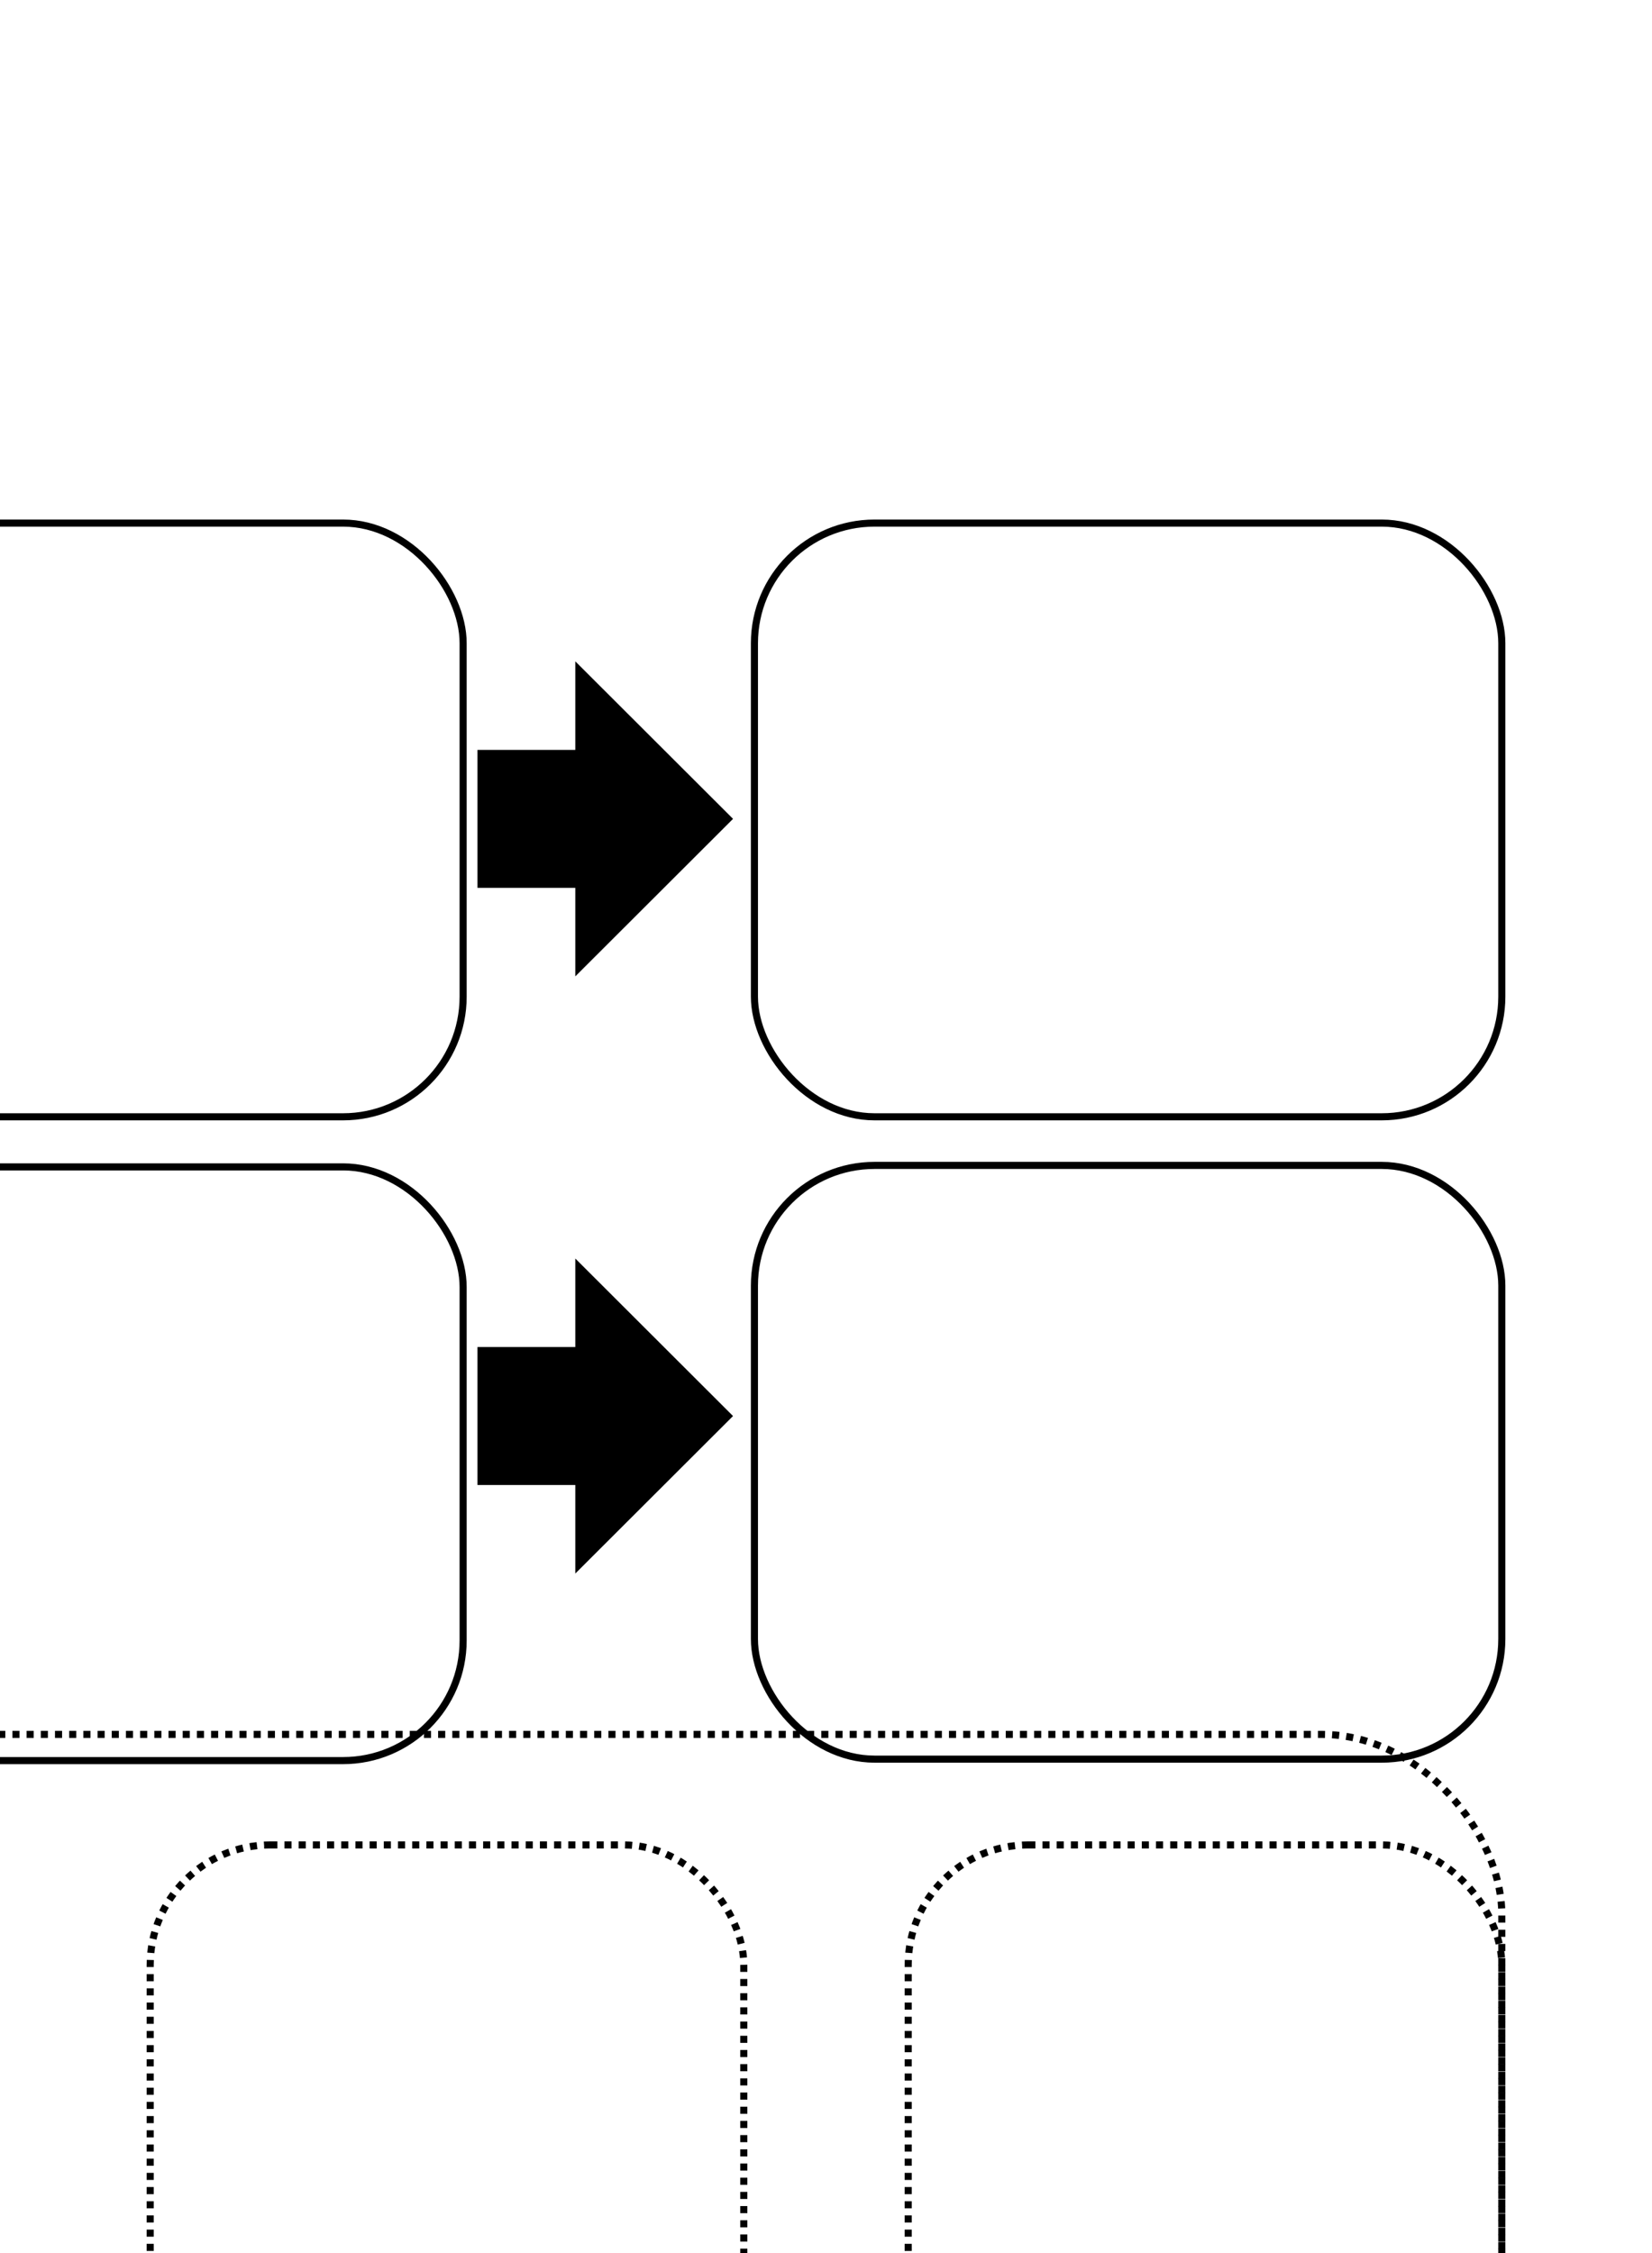 <?xml version="1.0" encoding="UTF-8" standalone="no"?>
<!-- Created with Inkscape (http://www.inkscape.org/) -->

<svg
   xmlns:dc="http://purl.org/dc/elements/1.1/"
   xmlns:cc="http://creativecommons.org/ns#"
   xmlns:rdf="http://www.w3.org/1999/02/22-rdf-syntax-ns#"
   xmlns:svg="http://www.w3.org/2000/svg"
   xmlns="http://www.w3.org/2000/svg"
   xmlns:sodipodi="http://sodipodi.sourceforge.net/DTD/sodipodi-0.dtd"
   xmlns:inkscape="http://www.inkscape.org/namespaces/inkscape"
   width="2.75in"
   height="3.75in"
   viewBox="0 0 69.85 95.25"
   version="1.1"
   id="svg8"
   inkscape:version="0.92.4 (5da689c313, 2019-01-14)"
   sodipodi:docname="opportunity.svg">
  <defs
     id="defs2" />
  <sodipodi:namedview
     id="base"
     pagecolor="#ffffff"
     bordercolor="#666666"
     borderopacity="1.0"
     inkscape:pageopacity="0.0"
     inkscape:pageshadow="2"
     inkscape:zoom="1.979899"
     inkscape:cx="217.09905"
     inkscape:cy="149.49835"
     inkscape:document-units="in"
     inkscape:current-layer="svg8"
     showgrid="false"
     units="in"
     showguides="true"
     inkscape:guide-bbox="true">
    <sodipodi:guide
       position="6.35,81.661"
       orientation="1,0"
       id="guide838"
       inkscape:locked="false"
       inkscape:label=""
       inkscape:color="rgb(0,0,255)" />
    <sodipodi:guide
       position="3.175,71.762"
       orientation="1,0"
       id="guide840"
       inkscape:locked="false"
       inkscape:label=""
       inkscape:color="rgb(0,0,255)" />
    <sodipodi:guide
       position="66.675,79.379"
       orientation="1,0"
       id="guide842"
       inkscape:locked="false"
       inkscape:label=""
       inkscape:color="rgb(0,0,255)" />
    <sodipodi:guide
       position="63.5,73.766"
       orientation="1,0"
       id="guide844"
       inkscape:locked="false"
       inkscape:label=""
       inkscape:color="rgb(0,0,255)" />
    <sodipodi:guide
       position="39.823,88.9"
       orientation="0,1"
       id="guide846"
       inkscape:locked="false"
       inkscape:label=""
       inkscape:color="rgb(0,0,255)" />
    <sodipodi:guide
       position="45.436,92.075"
       orientation="0,1"
       id="guide848"
       inkscape:locked="false"
       inkscape:label=""
       inkscape:color="rgb(0,0,255)" />
    <sodipodi:guide
       position="41.16,6.35"
       orientation="0,1"
       id="guide850"
       inkscape:locked="false"
       inkscape:label=""
       inkscape:color="rgb(0,0,255)" />
    <sodipodi:guide
       position="37.15,3.175"
       orientation="0,1"
       id="guide852"
       inkscape:locked="false"
       inkscape:label=""
       inkscape:color="rgb(0,0,255)" />
  </sodipodi:namedview>
  <g
     inkscape:groupmode="layer"
     id="layer4"
     inkscape:label="Produce with 1"
     style="display:inline">
    <rect
       transform="translate(0,-201.75)"
       style="display:none;opacity:1;vector-effect:none;fill:none;fill-opacity:0.994;fill-rule:nonzero;stroke:#000000;stroke-width:0.3;stroke-linecap:butt;stroke-linejoin:miter;stroke-miterlimit:4;stroke-dasharray:none;stroke-dashoffset:0;stroke-opacity:1"
       id="rect854"
       width="32.363"
       height="51.182"
       x="31.137"
       y="223.902"
       ry="2.138"
       rx="2.138" />
    <g
       style="display:inline"
       id="consume1"
       inkscape:label="#g901">
      <rect
         ry="5.078"
         rx="5.078"
         y="223.864"
         x="-5.518"
         height="25.1"
         width="25.1"
         id="rect825"
         style="display:inline;opacity:1;vector-effect:none;fill:none;fill-opacity:0.994;fill-rule:nonzero;stroke:#000000;stroke-width:0.3;stroke-linecap:butt;stroke-linejoin:miter;stroke-miterlimit:4;stroke-dasharray:none;stroke-dashoffset:0;stroke-opacity:1"
         transform="translate(0,-201.75)" />
      <path
         sodipodi:nodetypes="cccccccc"
         inkscape:connector-curvature="0"
         id="rect856"
         d="m 24.475,230.071 v 3.531 h -4.137 v 5.532 h 4.137 v 3.531 l 6.307,-6.297 z"
         style="display:inline;opacity:1;vector-effect:none;fill:#000000;fill-opacity:1;fill-rule:nonzero;stroke:#000000;stroke-width:0.3;stroke-linecap:butt;stroke-linejoin:miter;stroke-miterlimit:4;stroke-dasharray:none;stroke-dashoffset:0;stroke-opacity:1"
         transform="translate(0,-201.75)" />
    </g>
    <rect
       ry="5.078"
       rx="5.078"
       y="22.114"
       x="31.899"
       height="25.1"
       width="31.601"
       id="rect890"
       style="display:inline;opacity:1;vector-effect:none;fill:none;fill-opacity:0.994;fill-rule:nonzero;stroke:#000000;stroke-width:0.3;stroke-linecap:butt;stroke-linejoin:miter;stroke-miterlimit:4;stroke-dasharray:none;stroke-dashoffset:0;stroke-opacity:1" />
  </g>
  <g
     inkscape:groupmode="layer"
     id="layer10"
     inkscape:label="Produce with 2" />
  <rect
     style="display:inline;opacity:1;vector-effect:none;fill:none;fill-opacity:1;fill-rule:nonzero;stroke:#000000;stroke-width:0.3;stroke-linecap:butt;stroke-linejoin:miter;stroke-miterlimit:4;stroke-dasharray:0.3, 0.3;stroke-dashoffset:0;stroke-opacity:1"
     id="rect885"
     width="84.992"
     height="42.496"
     x="-21.492"
     y="73.323"
     ry="7.617"
     rx="7.617" />
  <rect
     ry="5.078"
     rx="5.078"
     y="77.996"
     x="38.4"
     height="25.1"
     width="25.1"
     id="rect868"
     style="display:inline;opacity:1;vector-effect:none;fill:none;fill-opacity:0.994;fill-rule:nonzero;stroke:#000000;stroke-width:0.3;stroke-linecap:butt;stroke-linejoin:miter;stroke-miterlimit:4;stroke-dasharray:0.3, 0.3;stroke-dashoffset:0;stroke-opacity:1" />
  <rect
     style="display:inline;opacity:1;vector-effect:none;fill:none;fill-opacity:0.994;fill-rule:nonzero;stroke:#000000;stroke-width:0.3;stroke-linecap:butt;stroke-linejoin:miter;stroke-miterlimit:4;stroke-dasharray:0.3, 0.3;stroke-dashoffset:0;stroke-opacity:1"
     id="rect866"
     width="25.1"
     height="25.1"
     x="6.35"
     y="77.996"
     rx="5.078"
     ry="5.078" />
  <rect
     style="display:inline;opacity:1;vector-effect:none;fill:none;fill-opacity:0.994;fill-rule:nonzero;stroke:#000000;stroke-width:0.3;stroke-linecap:butt;stroke-linejoin:miter;stroke-miterlimit:4;stroke-dasharray:none;stroke-dashoffset:0;stroke-opacity:1"
     id="rect893"
     width="31.601"
     height="25.1"
     x="31.899"
     y="49.269"
     rx="5.078"
     ry="5.078" />
  <g
     transform="translate(0,1.058)"
     style="display:inline"
     id="consume2"
     inkscape:label="#g905">
    <rect
       style="display:inline;opacity:1;vector-effect:none;fill:none;fill-opacity:0.994;fill-rule:nonzero;stroke:#000000;stroke-width:0.3;stroke-linecap:butt;stroke-linejoin:miter;stroke-miterlimit:4;stroke-dasharray:none;stroke-dashoffset:0;stroke-opacity:1"
       id="rect864"
       width="25.1"
       height="25.1"
       x="-5.518"
       y="250.023"
       rx="5.078"
       ry="5.078"
       transform="translate(0,-201.75)" />
    <path
       style="display:inline;opacity:1;vector-effect:none;fill:#000000;fill-opacity:1;fill-rule:nonzero;stroke:#000000;stroke-width:0.3;stroke-linecap:butt;stroke-linejoin:miter;stroke-miterlimit:4;stroke-dasharray:none;stroke-dashoffset:0;stroke-opacity:1"
       d="m 24.475,254.259 v 3.531 h -4.137 v 5.532 h 4.137 v 3.531 l 6.307,-6.297 z"
       id="path870"
       inkscape:connector-curvature="0"
       sodipodi:nodetypes="cccccccc"
       transform="translate(0,-201.75)" />
  </g>
</svg>

